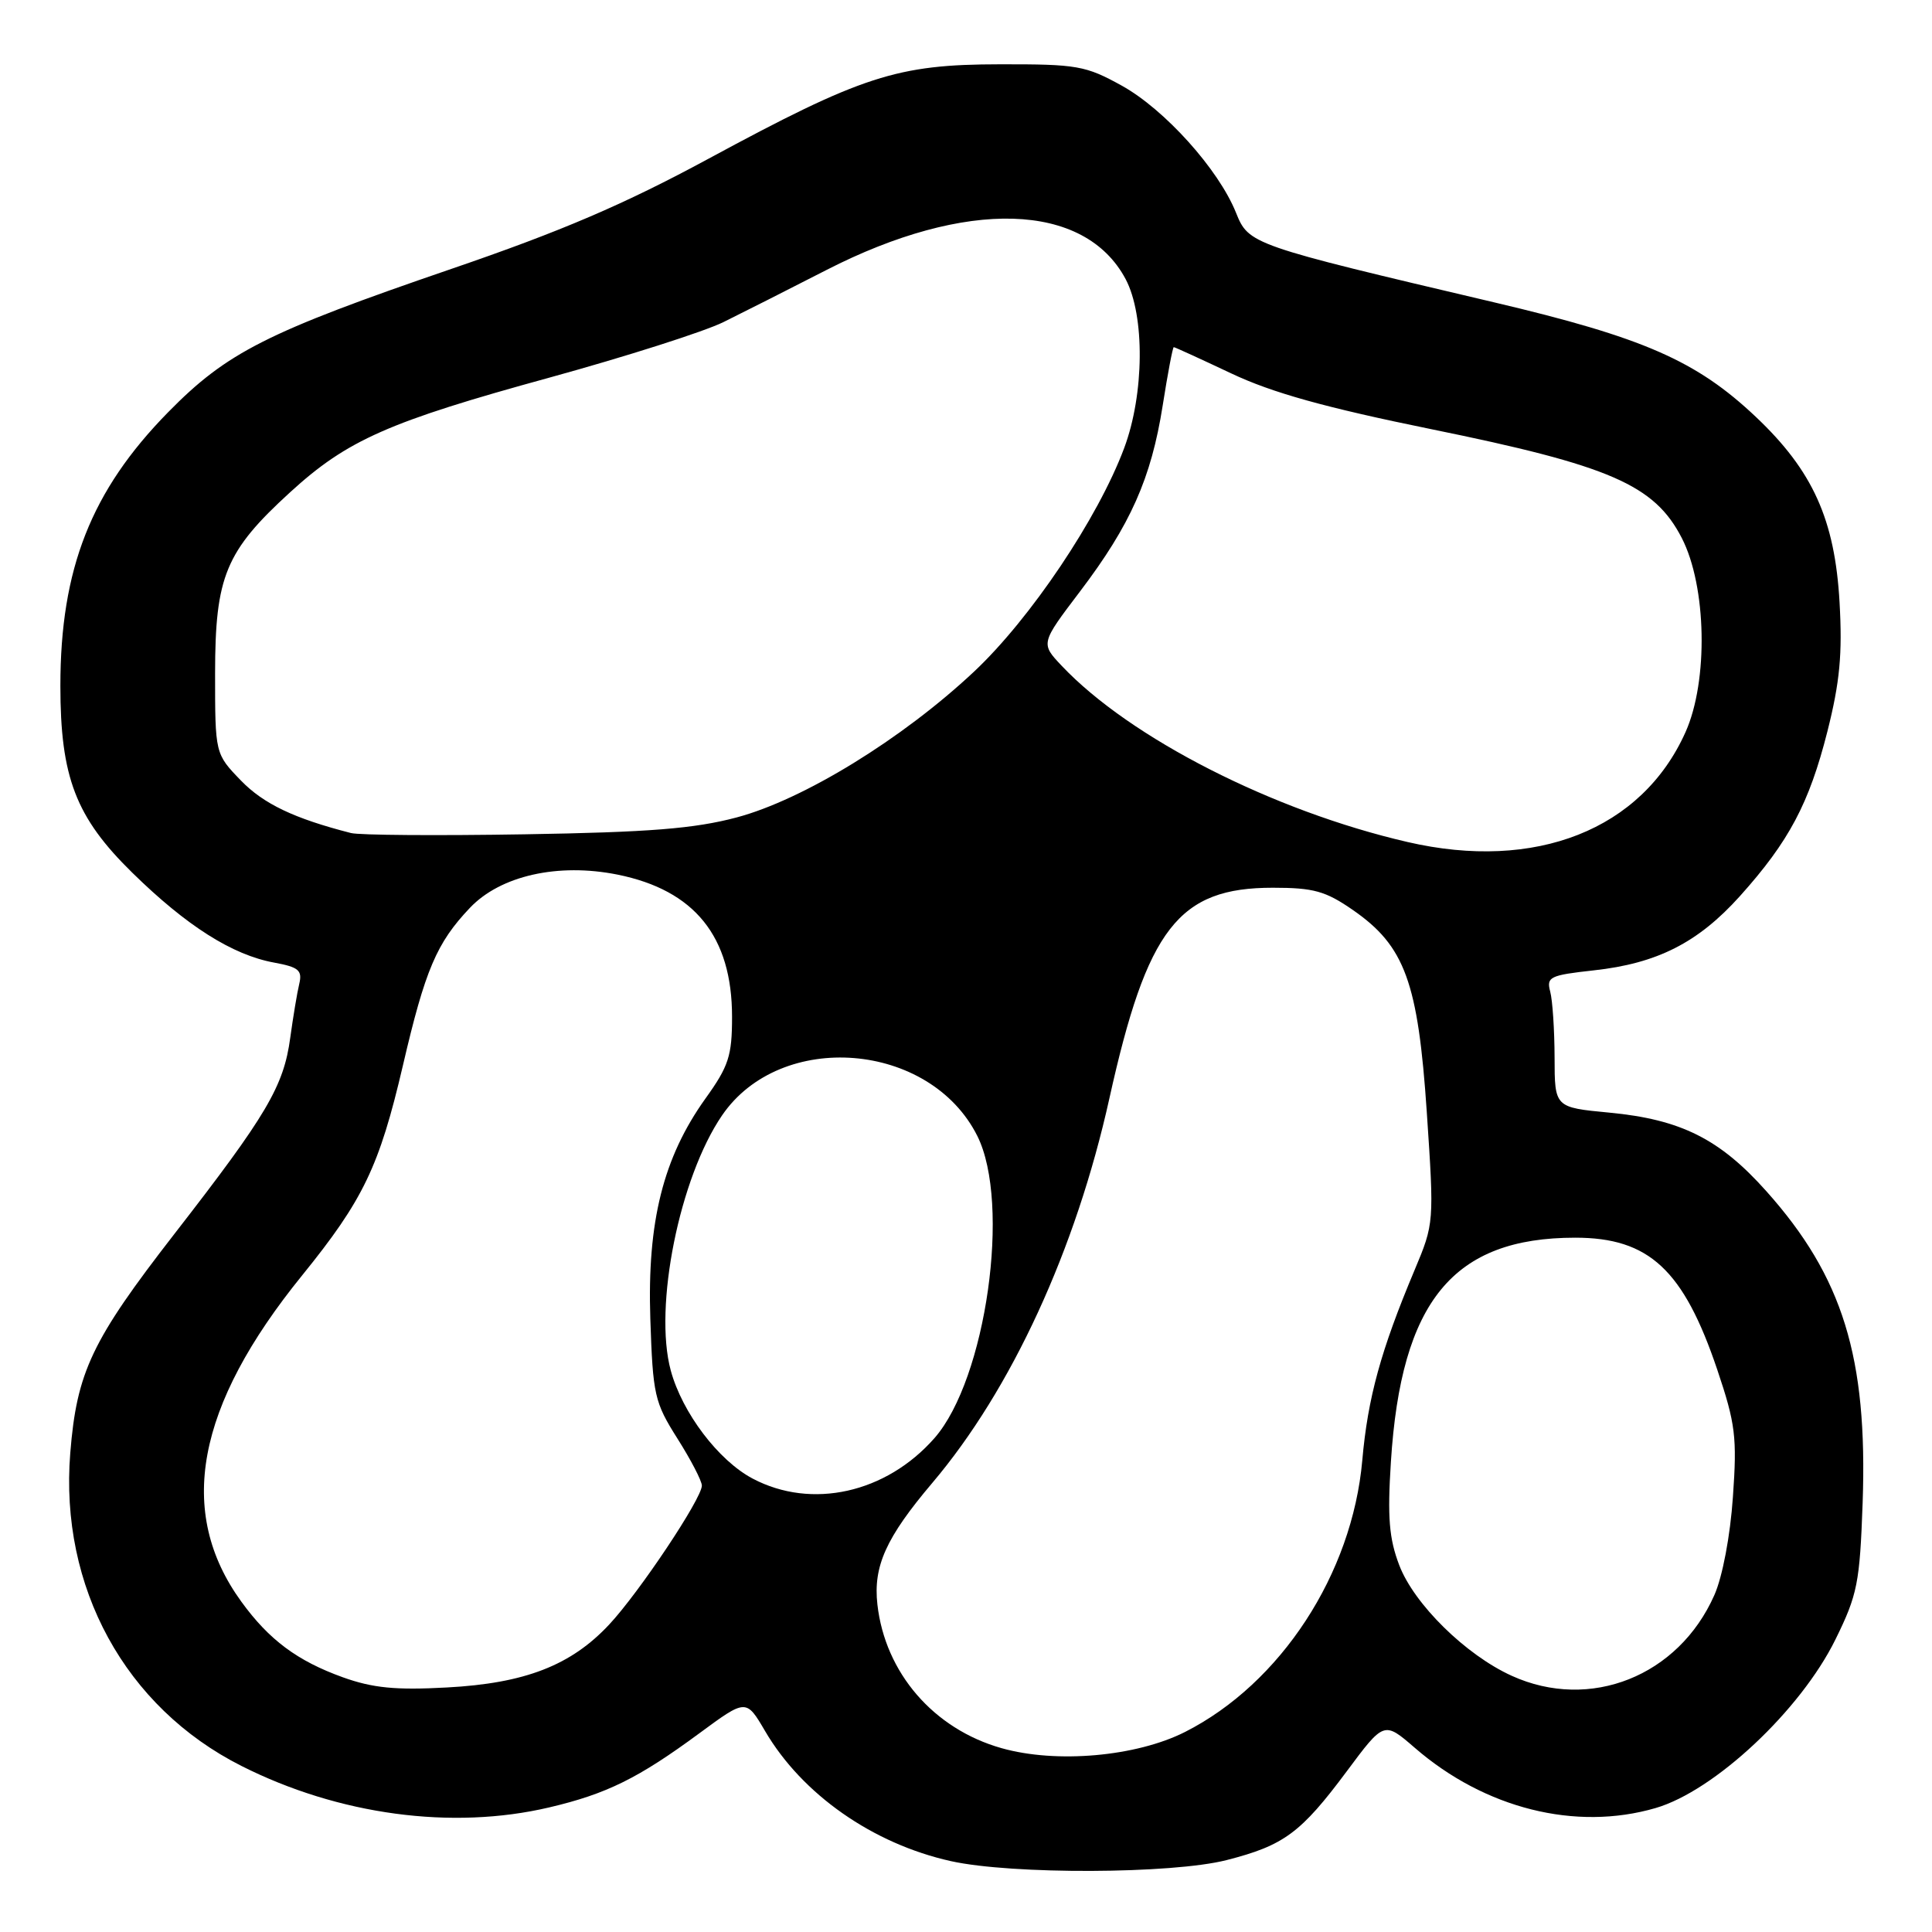 <?xml version="1.0" encoding="UTF-8" standalone="no"?>
<!DOCTYPE svg PUBLIC "-//W3C//DTD SVG 1.1//EN" "http://www.w3.org/Graphics/SVG/1.1/DTD/svg11.dtd" >
<svg xmlns="http://www.w3.org/2000/svg" xmlns:xlink="http://www.w3.org/1999/xlink" version="1.1" viewBox="0 0 256 256">
 <g >
 <path fill="currentColor"
d=" M 162.54 246.47 C 170.13 244.53 172.37 242.87 178.45 234.71 C 183.39 228.07 183.39 228.07 187.45 231.58 C 196.74 239.64 208.78 242.66 219.36 239.58 C 227.18 237.31 238.58 226.63 243.20 217.25 C 246.13 211.30 246.43 209.75 246.81 199.12 C 247.48 179.86 244.18 169.18 234.05 157.84 C 227.87 150.91 222.71 148.33 213.25 147.43 C 206.00 146.74 206.00 146.74 205.99 140.12 C 205.98 136.48 205.72 132.55 205.41 131.39 C 204.89 129.45 205.36 129.22 211.17 128.58 C 219.59 127.66 225.00 124.91 230.54 118.75 C 237.05 111.50 239.72 106.47 242.14 96.92 C 243.79 90.38 244.14 86.66 243.75 79.80 C 243.13 68.85 240.20 62.37 232.66 55.24 C 224.78 47.79 217.76 44.72 197.93 40.05 C 165.71 32.47 165.46 32.38 163.77 28.17 C 161.46 22.43 154.33 14.51 148.66 11.36 C 143.85 8.70 142.75 8.50 132.50 8.52 C 118.84 8.53 114.25 10.02 93.81 21.07 C 82.69 27.08 74.41 30.63 59.81 35.63 C 35.33 44.02 30.06 46.69 22.27 54.63 C 12.08 65.01 8.00 75.38 8.00 90.87 C 8.00 102.98 10.04 108.30 17.52 115.63 C 24.72 122.69 30.79 126.54 36.33 127.55 C 39.58 128.15 40.08 128.57 39.65 130.38 C 39.37 131.54 38.84 134.75 38.46 137.50 C 37.59 143.95 35.37 147.71 23.11 163.50 C 12.16 177.61 10.17 181.79 9.31 192.54 C 7.88 210.30 16.59 226.22 31.98 233.99 C 44.87 240.50 59.91 242.52 72.78 239.49 C 80.39 237.70 84.58 235.63 92.68 229.66 C 98.87 225.10 98.87 225.10 101.38 229.38 C 106.29 237.76 115.65 244.31 126.00 246.61 C 134.07 248.40 155.31 248.32 162.54 246.47 Z  M 132.71 231.64 C 123.71 229.10 117.28 221.66 116.26 212.60 C 115.69 207.53 117.40 203.74 123.53 196.50 C 134.02 184.12 142.56 165.58 147.00 145.54 C 152.00 122.99 156.17 117.62 168.67 117.63 C 174.05 117.63 175.64 118.07 179.25 120.57 C 186.16 125.35 187.90 130.14 189.06 147.40 C 190.04 162.02 190.03 162.12 187.44 168.29 C 182.97 178.92 181.24 185.21 180.51 193.50 C 179.18 208.55 169.71 223.06 157.03 229.49 C 150.57 232.76 139.99 233.70 132.71 231.64 Z  M 45.43 222.25 C 39.40 220.08 35.65 217.29 31.98 212.23 C 23.35 200.35 25.96 186.35 40.03 169.00 C 48.14 158.99 50.26 154.58 53.39 141.17 C 56.34 128.50 57.85 124.94 62.27 120.29 C 66.31 116.03 73.95 114.31 81.82 115.89 C 92.04 117.95 97.00 124.09 97.00 134.73 C 97.00 139.91 96.56 141.27 93.47 145.57 C 87.88 153.39 85.75 161.87 86.17 174.72 C 86.51 184.86 86.72 185.80 89.76 190.61 C 91.54 193.42 93.00 196.23 93.00 196.85 C 93.00 198.56 84.71 210.99 80.72 215.26 C 75.66 220.68 69.56 223.05 59.20 223.60 C 52.41 223.97 49.39 223.67 45.43 222.25 Z  M 200.31 222.05 C 194.22 219.29 187.38 212.56 185.41 207.40 C 184.06 203.87 183.83 201.05 184.30 193.72 C 185.65 172.39 192.55 164.00 208.73 164.00 C 218.51 164.00 223.08 168.25 227.55 181.50 C 229.96 188.66 230.18 190.43 229.62 198.35 C 229.27 203.50 228.24 208.93 227.16 211.36 C 222.41 222.10 210.69 226.77 200.31 222.05 Z  M 99.73 195.92 C 95.20 193.53 90.40 187.20 88.88 181.60 C 86.59 173.17 90.04 156.03 95.68 147.79 C 103.46 136.42 123.23 138.01 129.50 150.52 C 133.97 159.45 130.67 182.75 123.82 190.56 C 117.41 197.85 107.55 200.05 99.73 195.92 Z  M 186.50 111.57 C 168.70 107.46 149.74 97.80 140.69 88.23 C 137.88 85.26 137.88 85.26 143.10 78.38 C 149.80 69.55 152.54 63.38 154.06 53.75 C 154.73 49.49 155.39 46.00 155.53 46.00 C 155.68 46.00 159.10 47.57 163.15 49.48 C 168.56 52.04 175.54 53.99 189.66 56.87 C 213.37 61.70 219.22 64.25 222.84 71.28 C 226.14 77.68 226.38 90.22 223.34 97.01 C 217.56 109.93 203.48 115.50 186.50 111.57 Z  M 46.50 110.38 C 38.99 108.46 34.92 106.52 31.92 103.42 C 28.50 99.88 28.50 99.88 28.50 89.19 C 28.51 76.38 29.89 73.04 38.44 65.23 C 46.02 58.30 51.47 55.89 72.86 50.02 C 82.96 47.24 93.31 43.94 95.86 42.68 C 98.41 41.42 104.55 38.32 109.50 35.78 C 128.04 26.28 143.70 26.75 149.15 36.98 C 151.72 41.82 151.63 52.23 148.96 59.37 C 145.49 68.66 136.53 81.99 129.06 89.00 C 119.55 97.92 106.44 105.97 97.59 108.32 C 92.00 109.80 86.06 110.28 69.50 110.55 C 57.95 110.74 47.60 110.67 46.50 110.38 Z "/>
</g>
</svg>